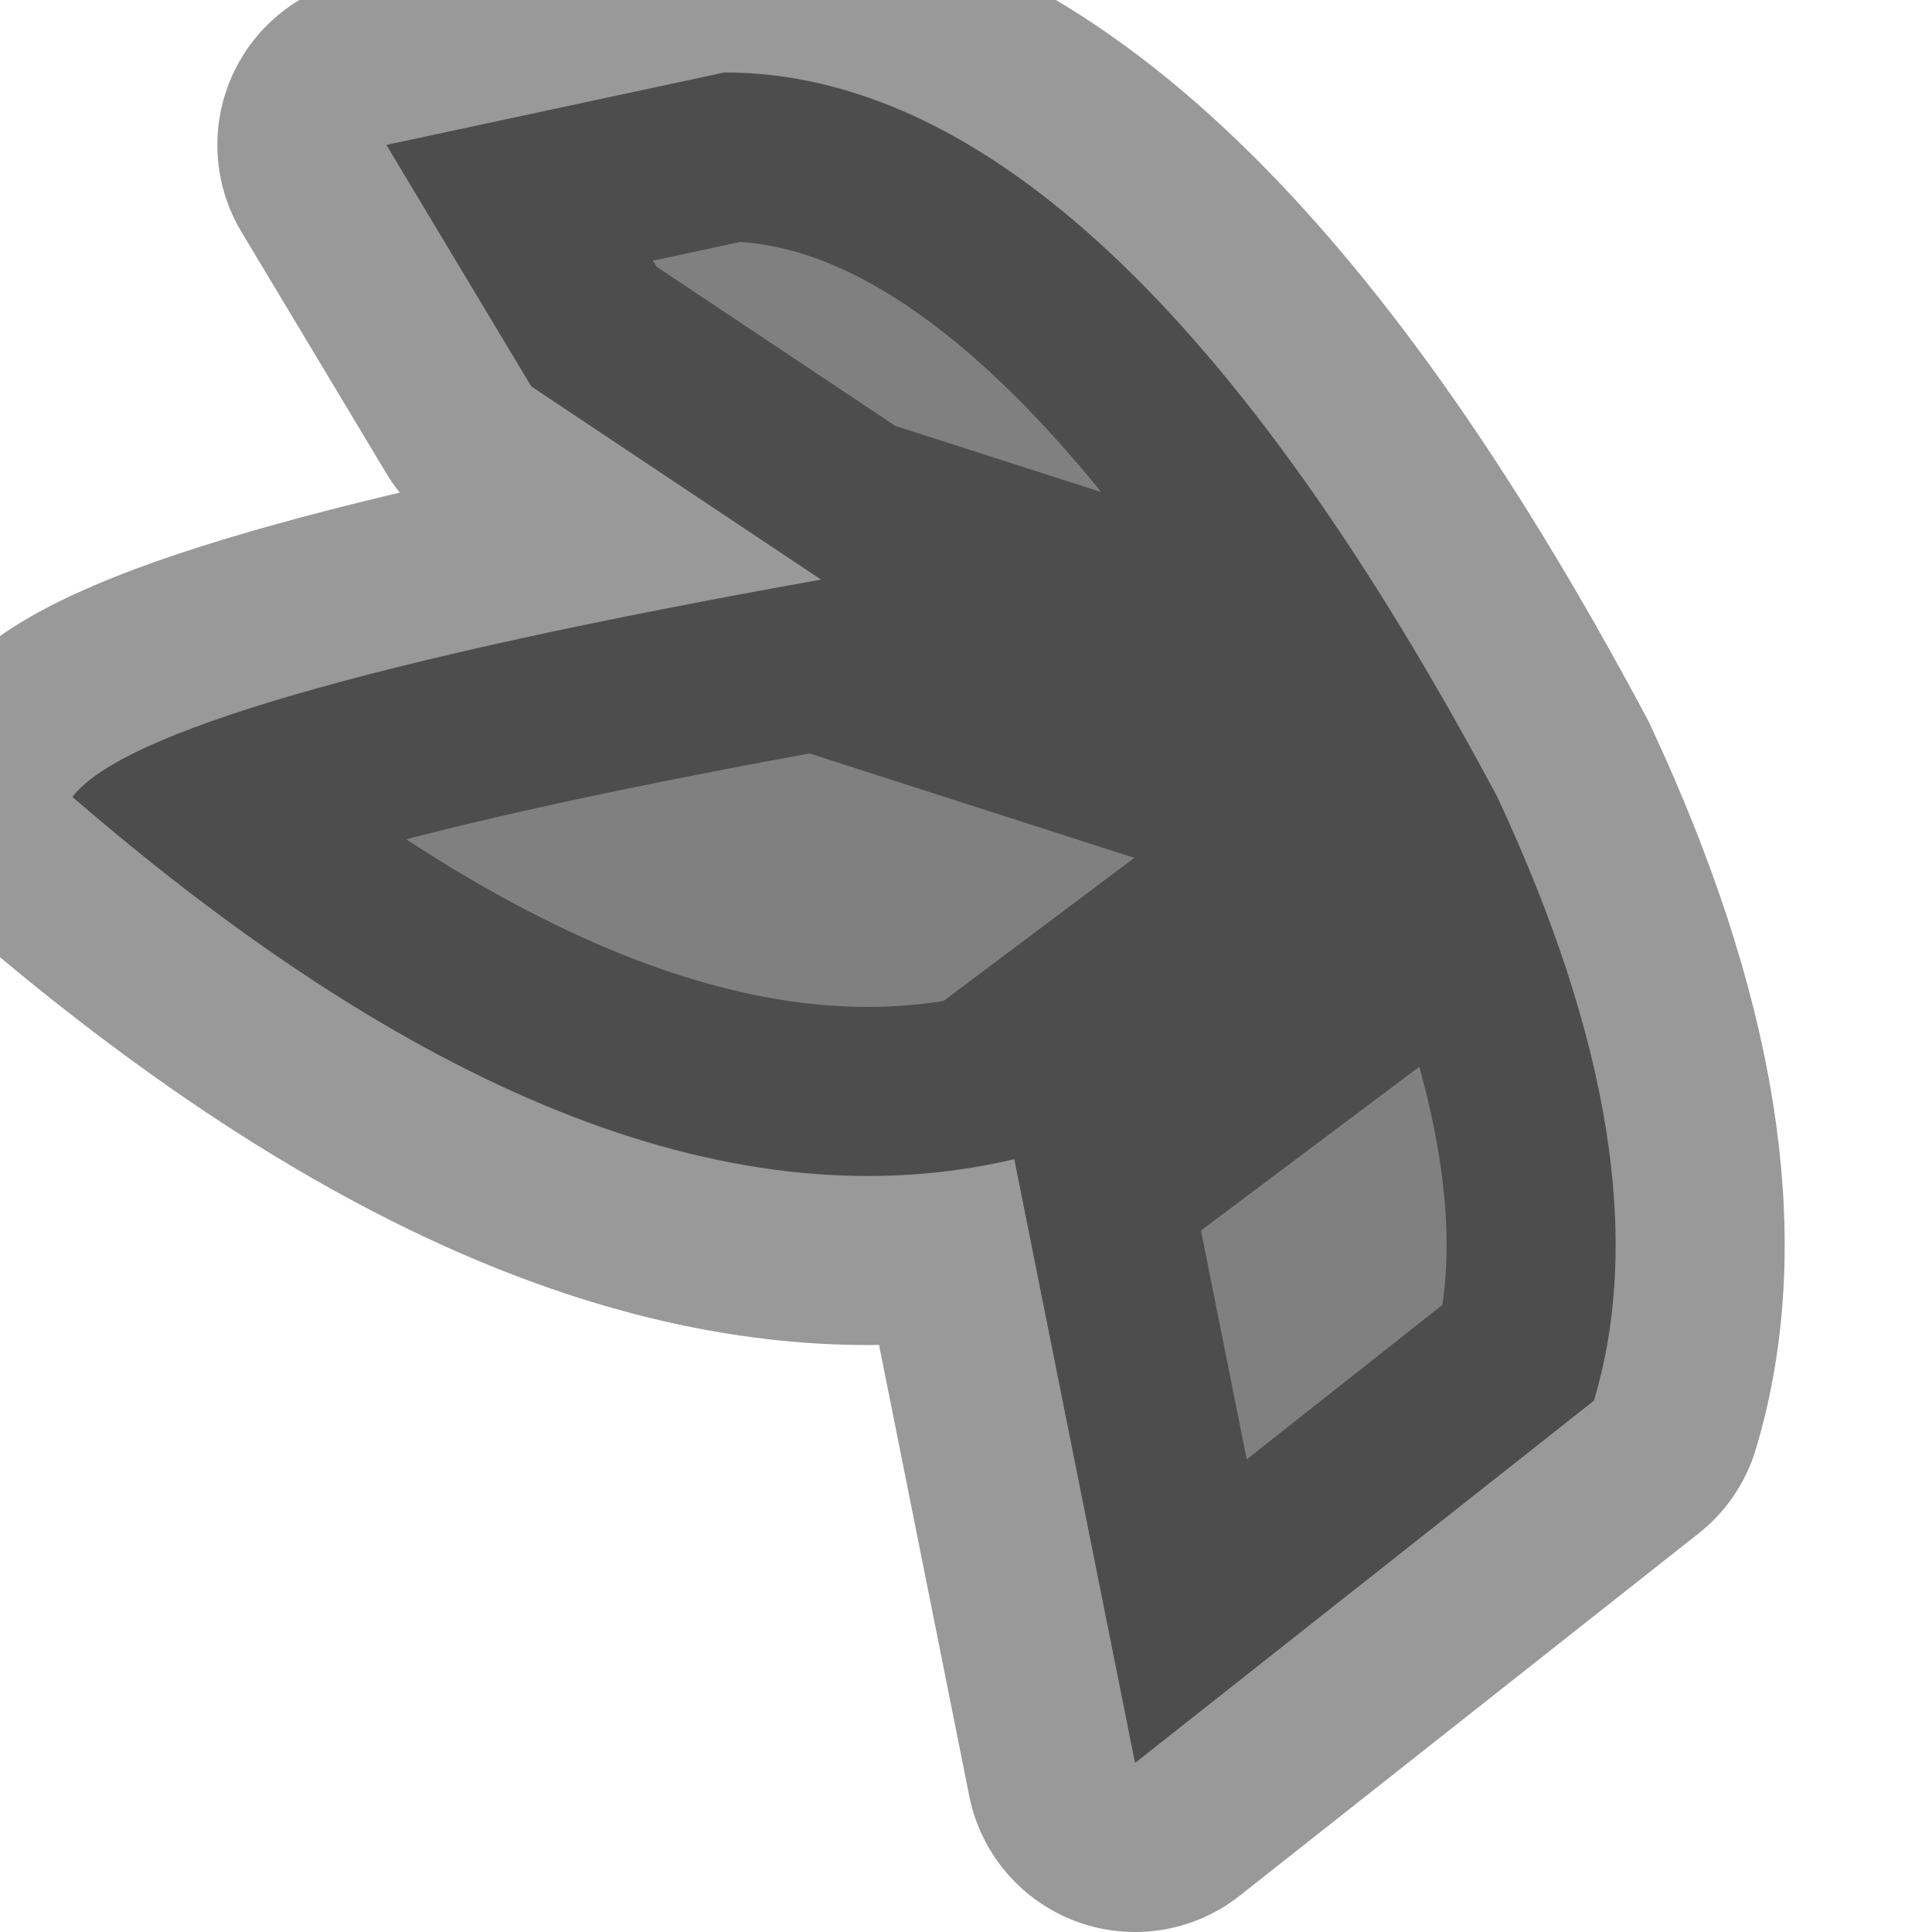 <?xml version="1.0" encoding="utf-8"?>
<svg version="1.1" id="Layer_1"
xmlns="http://www.w3.org/2000/svg"
xmlns:xlink="http://www.w3.org/1999/xlink"
width="4px" height="4px"
xml:space="preserve">
<g id="PathID_1632" transform="matrix(1, 0, 0, 1, 0.15, 0.15)">
<path style="fill:#808080;fill-opacity:1" d="M1.95 2.25Q1.1 2.45 0 1.5Q0.15 1.3 1.55 1.05L2.95 1.5Q3.3 2.25 3.15 2.75L1.95 2.25M0.95 0.65L0.65 0.15L1.35 0Q2.15 0 2.95 1.5L1.55 1.05L0.95 0.65M3.15 2.75L2.2 3.5L1.95 2.25L2.95 1.5" />
<path style="fill:none;stroke-width:0.7;stroke-linecap:round;stroke-linejoin:round;stroke-miterlimit:3;stroke:#000000;stroke-opacity:0.4" d="M1.55 1.05L2.95 1.5Q2.15 0 1.35 0L0.65 0.15L0.95 0.65L1.55 1.05Q0.15 1.3 0 1.5Q1.1 2.45 1.95 2.25L2.95 1.5Q3.3 2.25 3.15 2.75L2.2 3.5L1.95 2.25" />
</g>
</svg>
